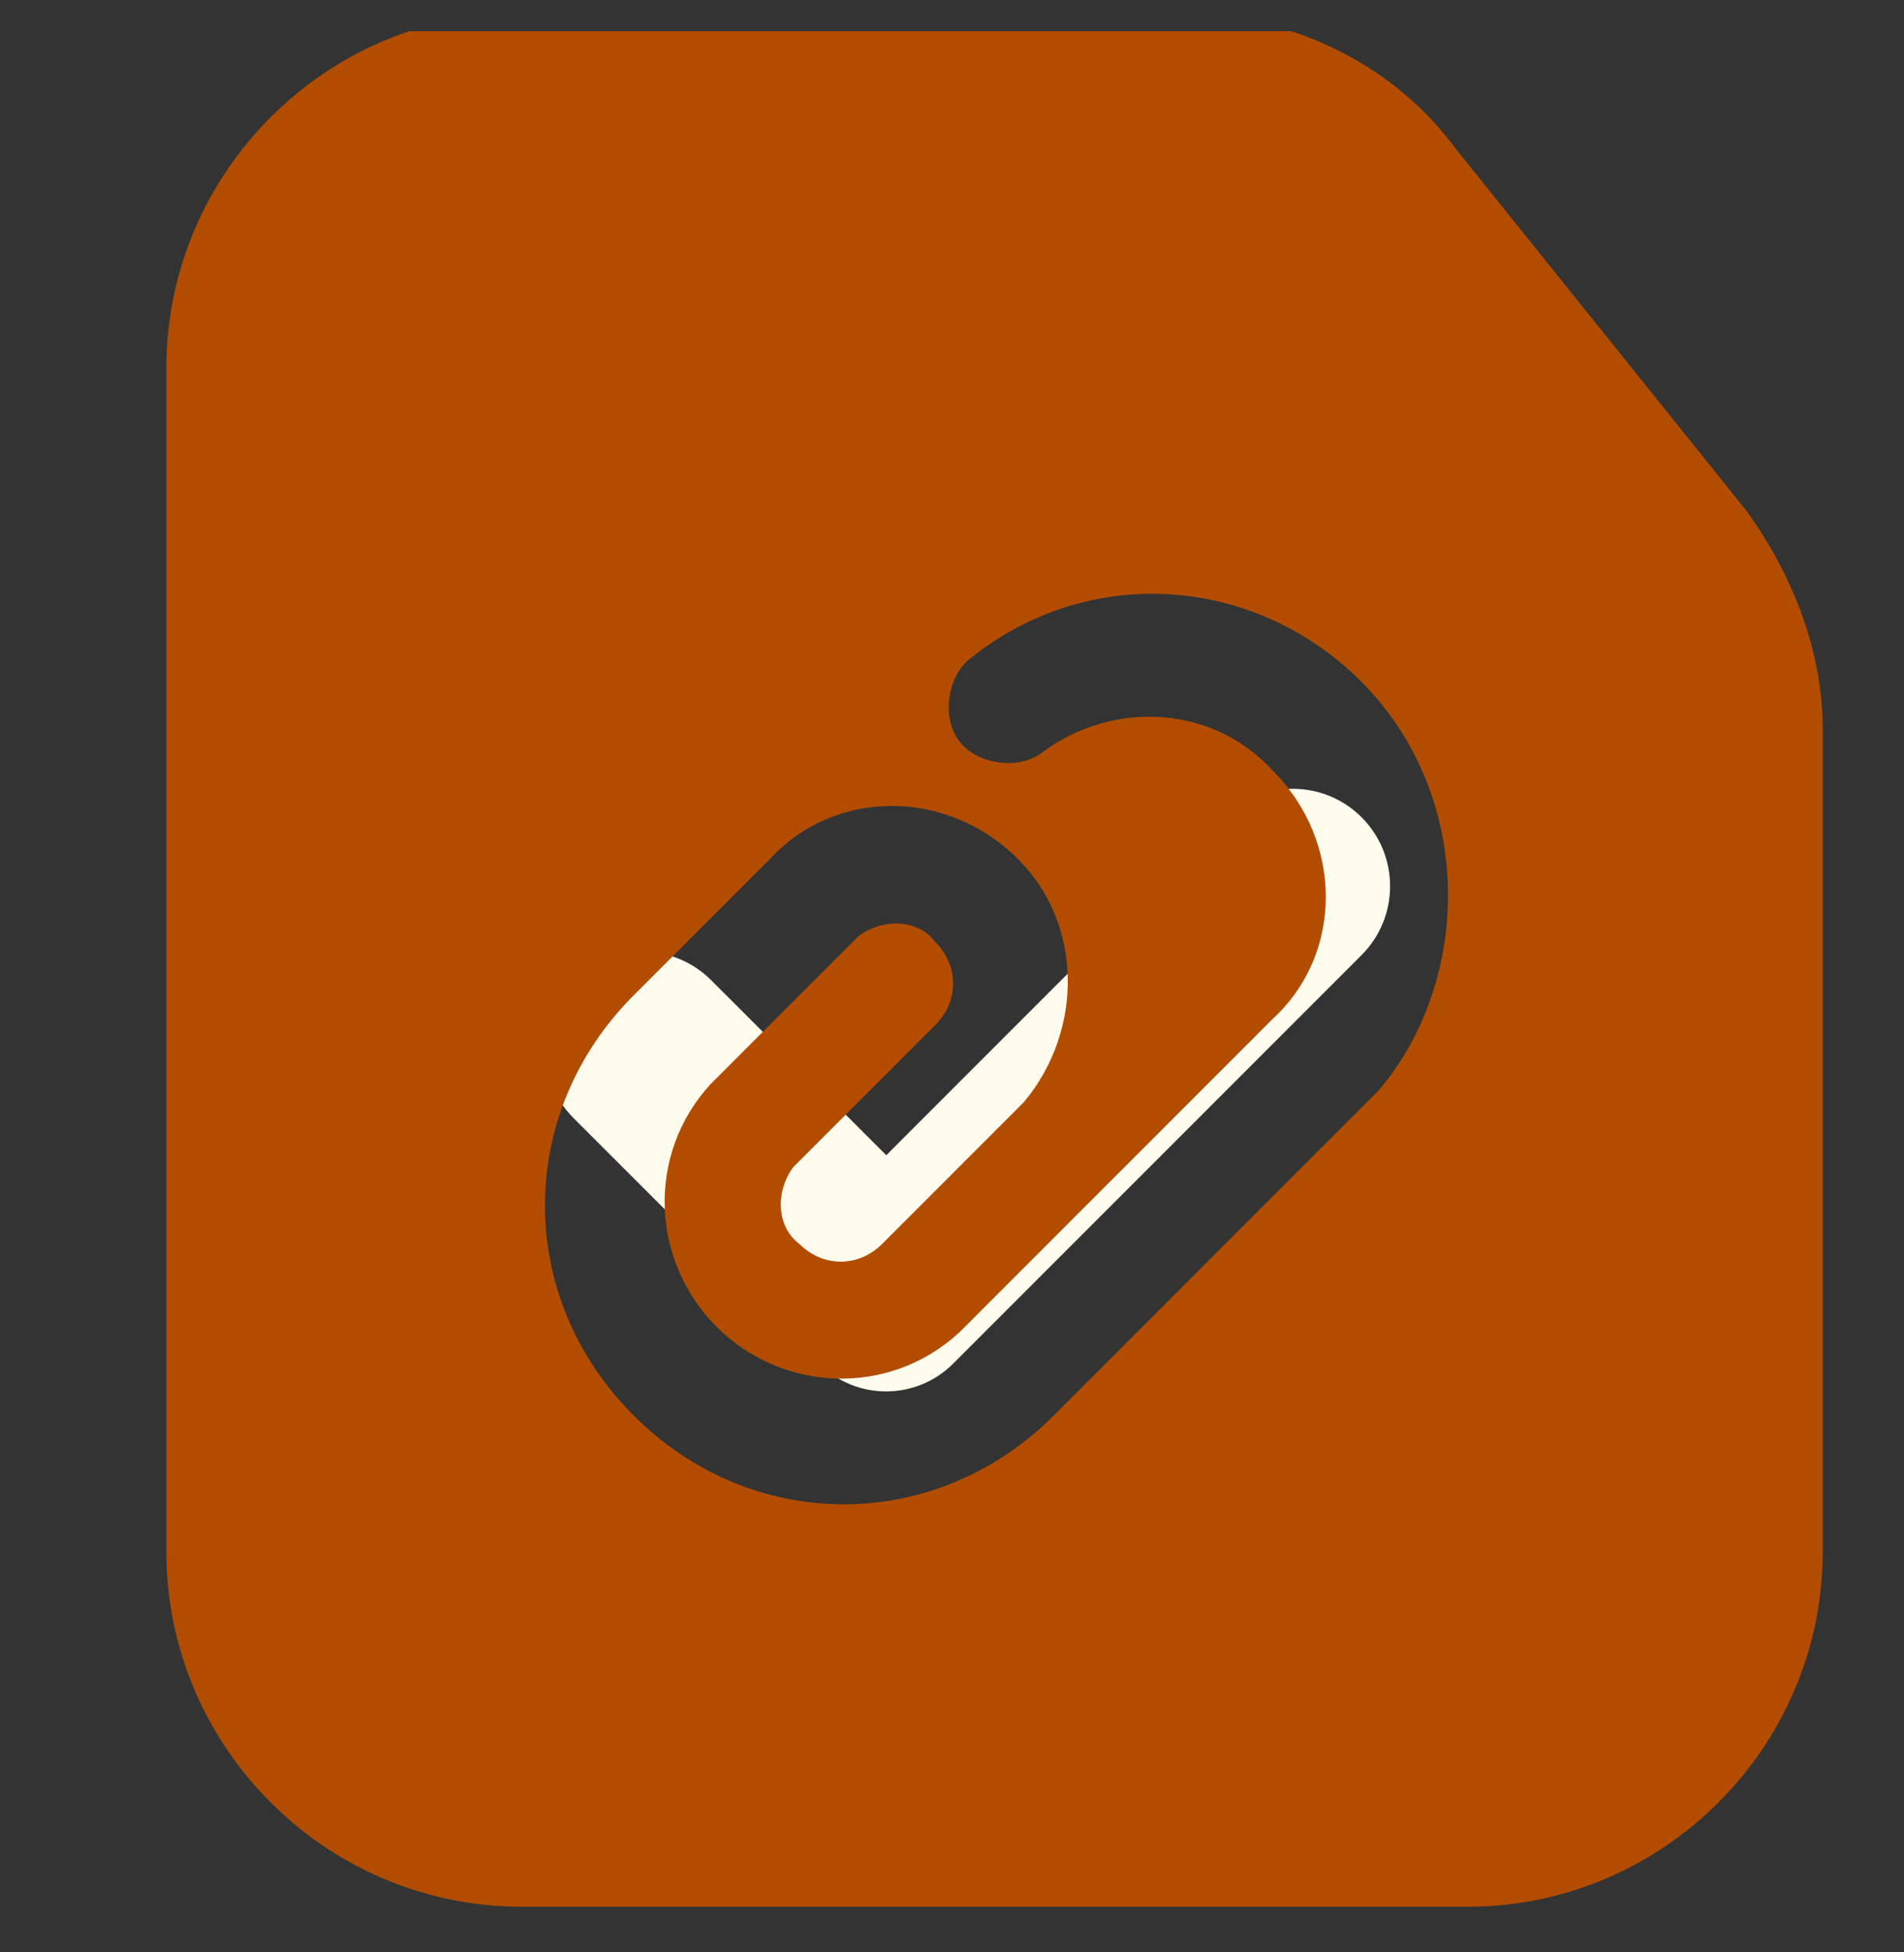 <svg width="40" height="41" viewBox="0 0 40 41" fill="none" xmlns="http://www.w3.org/2000/svg">
<rect x="0" y="0" width="40" height="41" fill="#333333" stroke="none"/>
<g clip-path="url(#clip0_84_190)">
<path d="M25.715 17.163L18.619 24.26L14.94 20.584C14.142 19.785 12.846 19.785 12.047 20.584C11.249 21.383 11.249 22.678 12.047 23.477L17.208 28.637C17.985 29.414 19.246 29.414 20.023 28.637L28.605 20.056C29.403 19.257 29.403 17.962 28.605 17.163C27.806 16.365 26.514 16.365 25.715 17.163Z" fill="#FFFCEE"/>
<path fill-rule="evenodd" clip-rule="evenodd" d="M24.747 0.272C26.984 0.272 29.221 1.266 30.588 3.13L36.678 10.711C37.672 12.078 38.293 13.694 38.293 15.31V32.584C38.293 36.686 34.938 40.041 30.836 40.041H10.951C6.85 40.041 3.495 36.686 3.495 32.584V7.729C3.495 3.627 6.85 0.272 10.951 0.272H24.747ZM28.599 14.315C26.362 12.078 22.882 11.83 20.397 13.818C19.9 14.191 19.775 15.061 20.148 15.558C20.521 16.055 21.391 16.18 21.888 15.807C23.38 14.688 25.492 14.812 26.735 16.18C28.226 17.671 28.226 20.032 26.735 21.399L22.385 25.749L20.273 27.862L20.148 27.986C18.657 29.353 16.42 29.229 15.053 27.862C13.686 26.495 13.561 24.258 14.928 22.766L15.053 22.642L17.911 19.784L18.035 19.659C18.533 19.287 19.278 19.287 19.651 19.784C20.148 20.281 20.148 21.026 19.651 21.524L16.793 24.382L16.668 24.506C16.296 25.003 16.296 25.749 16.793 26.122C17.29 26.619 18.035 26.619 18.533 26.122L21.391 23.264L21.515 23.139C22.758 21.648 22.758 19.411 21.391 18.044C19.9 16.552 17.538 16.552 16.171 18.044L15.053 19.162L14.928 19.287L14.183 20.032L13.313 20.902C10.827 23.388 10.827 27.241 13.313 29.726C15.798 32.212 19.651 32.212 22.137 29.726L24.995 26.868L25.119 26.743L28.724 23.139L28.972 22.891C30.961 20.529 30.961 16.677 28.599 14.315Z" fill="#B24D00"/>
</g>
<defs>
<clipPath id="clip0_84_190">
<rect width="39.77" height="39.77" fill="white" transform="translate(0.086 0.656)"/>
</clipPath>
</defs>
</svg>
